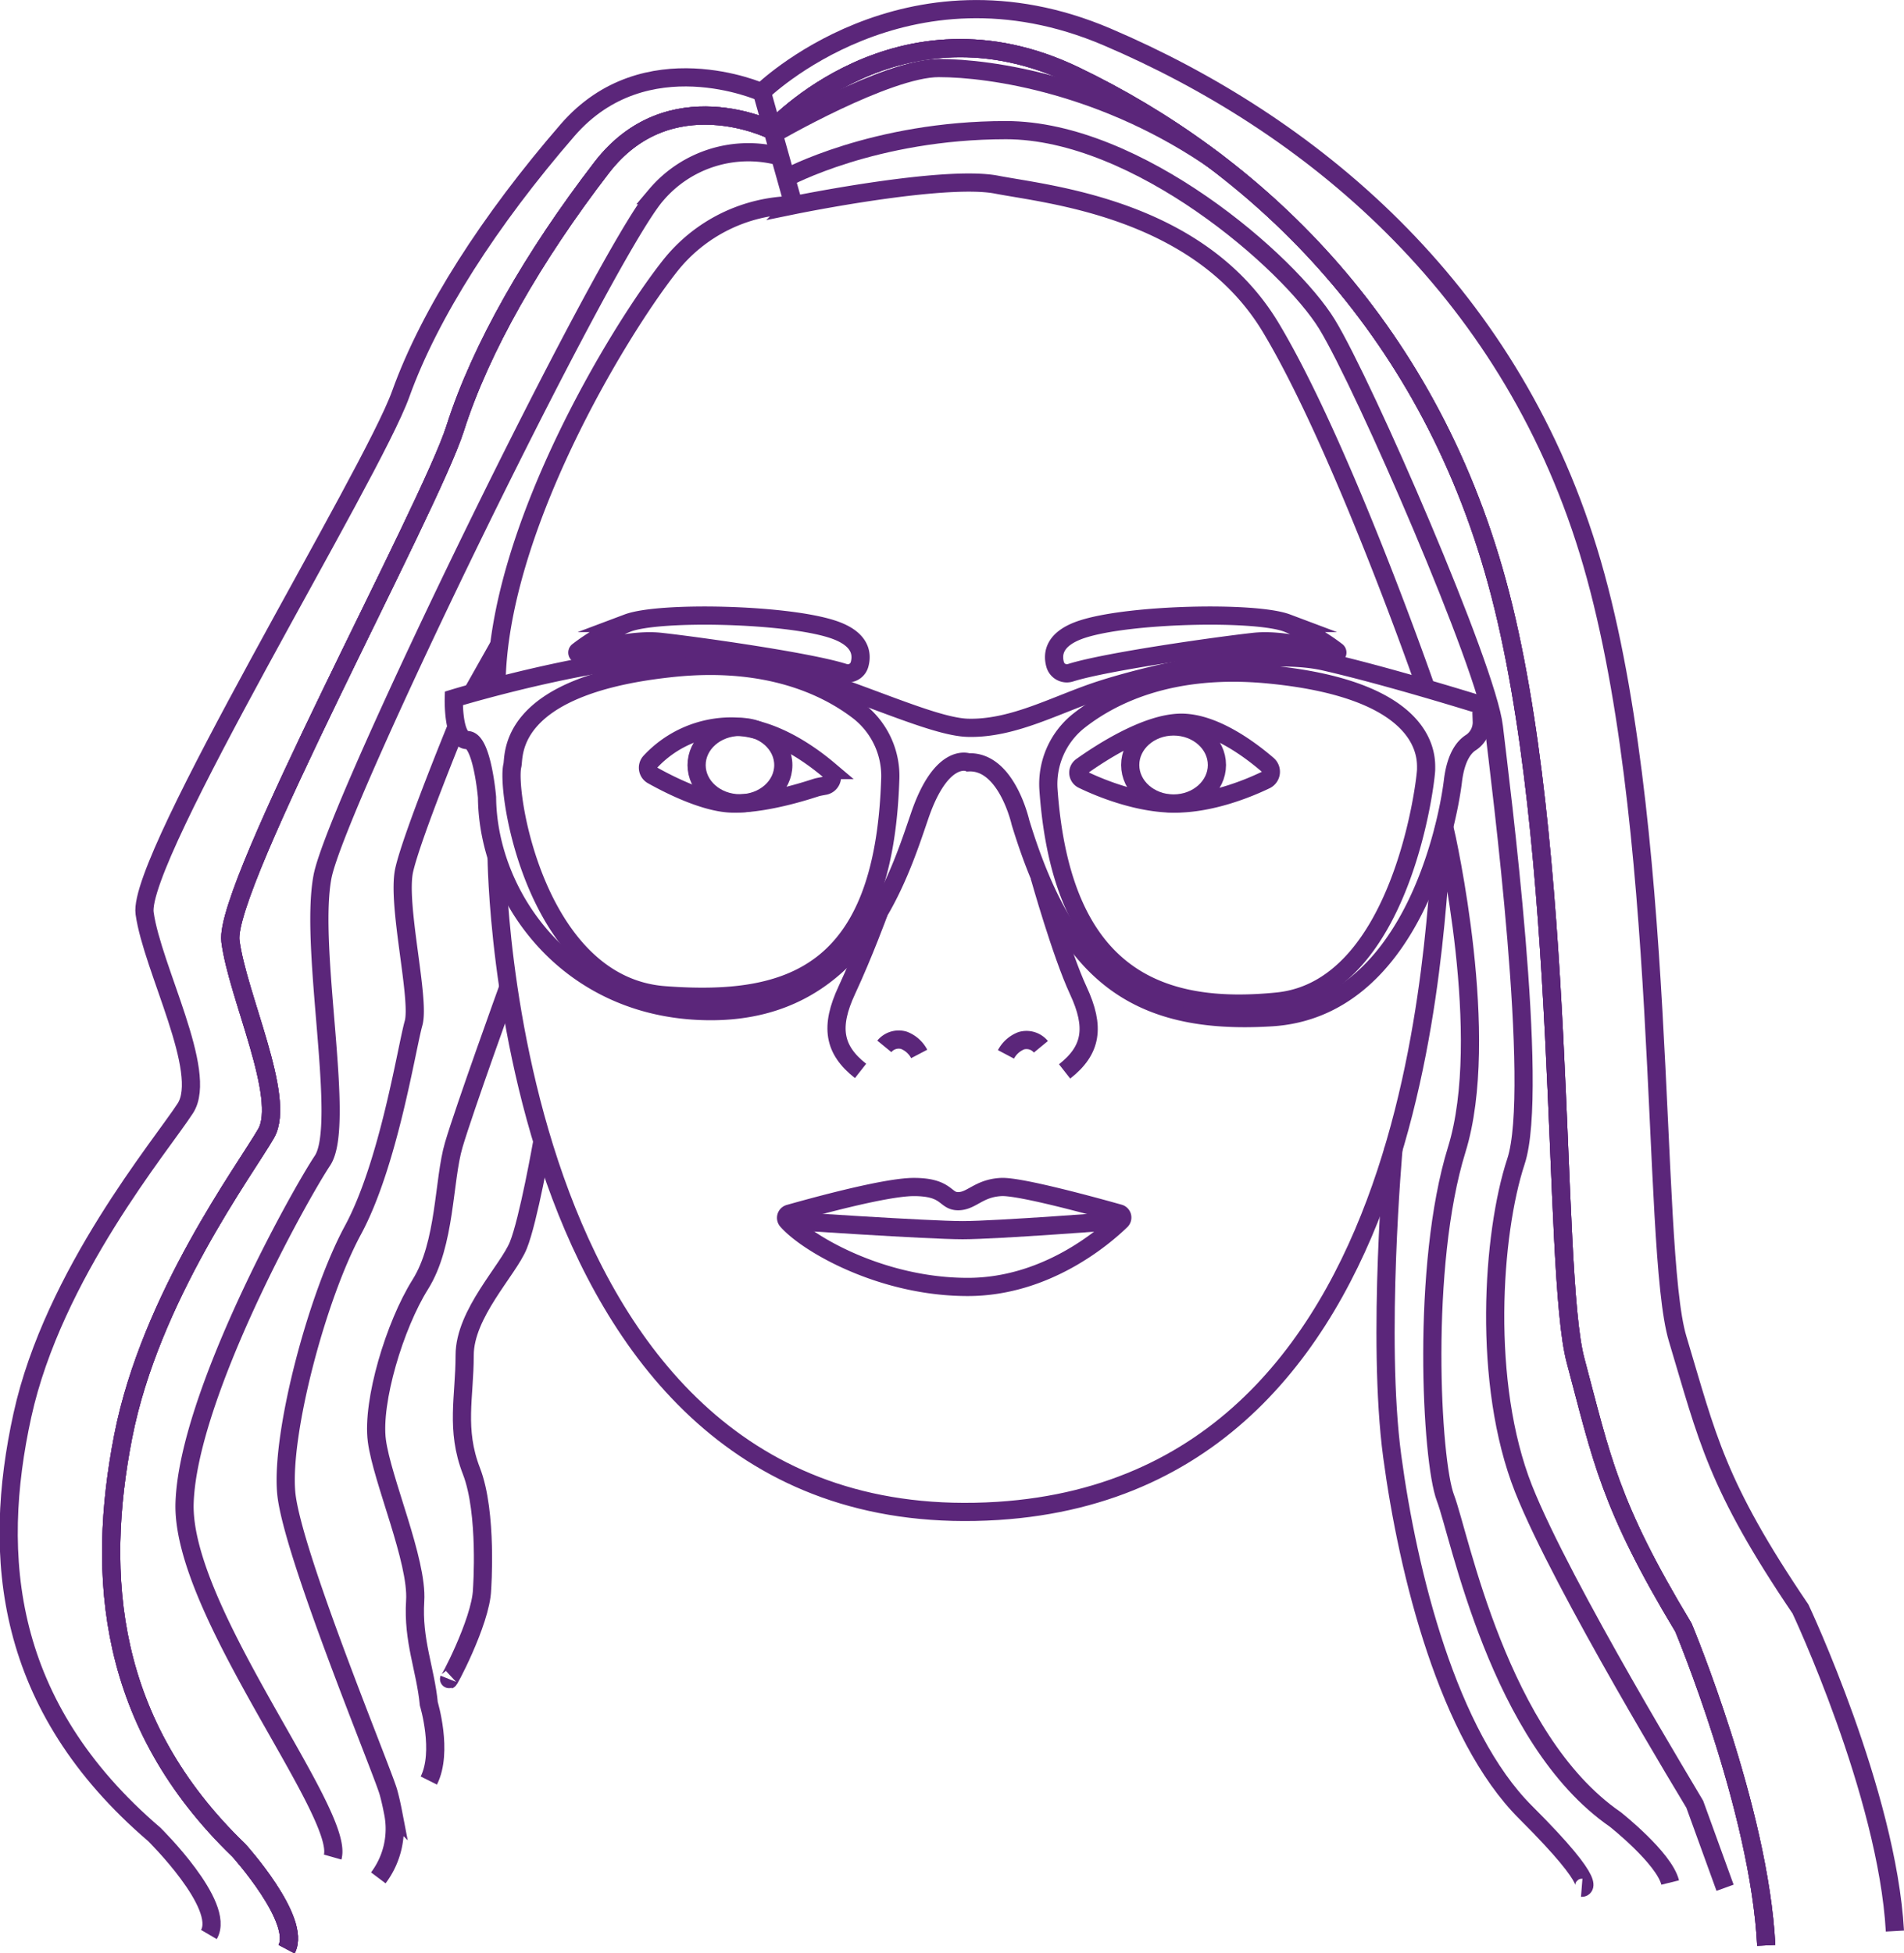 <svg xmlns="http://www.w3.org/2000/svg" viewBox="0 0 314 322.04"><defs><style>.cls-1{fill:none;stroke:#5b267a;stroke-miterlimit:10;stroke-width:3px;}</style></defs><g id="Capa_1" data-name="Capa 1"><line class="cls-1" x1="125.64" y1="15.14" x2="130.85" y2="33.71"/><path class="cls-1" d="M277.11,217.33a1.26,1.26,0,0,1-.18-2.17c3.28-2.34,10.81-7.21,16.46-7.21,5.44,0,11.41,4.51,14.22,6.93a1.52,1.52,0,0,1-.33,2.53c-3,1.44-9,3.88-15,3.88S280.05,218.76,277.11,217.33Z" transform="translate(-98.56 -88.78)"/><path class="cls-1" d="M206.11,216.6a1.43,1.43,0,0,1-.31-2.2,18.26,18.26,0,0,1,13.33-5.83c6.61,0,12.88,4.45,16.11,7.18a1.49,1.49,0,0,1-.63,2.59c-.61.11-1.12.21-1.3.26-.56.15-7.72,2.69-13.76,2.69C215,221.29,208.87,218.15,206.11,216.6Z" transform="translate(-98.56 -88.78)"/><ellipse class="cls-1" cx="193.54" cy="126.14" rx="7.15" ry="6.35"/><ellipse class="cls-1" cx="122.03" cy="126.16" rx="7.15" ry="6.3"/><path class="cls-1" d="M275.12,199.71a2,2,0,0,1-2.55-1.36c-.5-1.78-.19-4.32,4.54-5.84,7.86-2.53,28.5-2.95,33.69-1a34.79,34.79,0,0,1,8.21,4.66.27.27,0,0,1-.25.47c-2.77-.87-8.93-2.57-13.57-2C299.7,195.24,280.93,197.86,275.12,199.71Z" transform="translate(-98.56 -88.78)"/><path class="cls-1" d="M237.76,199.71a2,2,0,0,0,2.55-1.36c.5-1.78.19-4.32-4.54-5.84-7.86-2.53-28.5-2.95-33.69-1a34.48,34.48,0,0,0-8.2,4.66.27.27,0,0,0,.25.47c2.76-.87,8.92-2.57,13.56-2C213.18,195.24,232,197.86,237.76,199.71Z" transform="translate(-98.56 -88.78)"/><path class="cls-1" d="M240.48,265.37c-4.47-3.51-5.07-7.3-2.26-13.33s5.29-12.82,5.29-12.82" transform="translate(-98.56 -88.78)"/><path class="cls-1" d="M250.15,262.57a4.79,4.79,0,0,0-2.52-2.25,3.07,3.07,0,0,0-3.23,1" transform="translate(-98.56 -88.78)"/><path class="cls-1" d="M274.13,265.45c4.48-3.51,5.07-7.3,2.26-13.34S270,233.32,270,233.32" transform="translate(-98.56 -88.78)"/><path class="cls-1" d="M264.46,262.64a4.83,4.83,0,0,1,2.53-2.25,3.08,3.08,0,0,1,3.23,1" transform="translate(-98.56 -88.78)"/><path class="cls-1" d="M173.4,203.94s28.43-8.68,43.79-7,33.45,11.66,41,11.85,14.59-3.88,21.87-6.24,26.25-7.13,37-4.67,25.87,7.2,25.87,7.2l0,2.67a4,4,0,0,1-1.77,3.46c-1.16.72-2.53,2.42-3,6.44-.92,7.42-7,37.45-29.91,38.87s-33.91-7.64-41.4-32.13c0,0-2.27-10.21-8.6-9.9,0,0-4.4-1.75-8,8.76s-10.23,32.06-34.1,32.26S179,236.62,178.88,220.26c0,0-.8-9.46-3.24-9.44S173.4,203.94,173.4,203.94Z" transform="translate(-98.56 -88.78)"/><path class="cls-1" d="M271.48,219.12a13.33,13.33,0,0,1,4.83-11.35c5.35-4.28,15.29-9.35,31.5-7.78,26.91,2.6,25.92,14.1,25.94,15.63s-3.94,36.25-24.55,38.31C290.16,255.84,273.74,250.26,271.48,219.12Z" transform="translate(-98.56 -88.78)"/><path class="cls-1" d="M245.37,217.47a13.56,13.56,0,0,0-5-11.26C235,202,224.93,197.12,208.75,199,181.89,202,183.43,213.55,183.06,215c-1.11,4.48,4,36.33,25.13,37.89C229.07,254.47,244.28,249.31,245.37,217.47Z" transform="translate(-98.56 -88.78)"/><path class="cls-1" d="M228.37,290.06a.71.71,0,0,1,.35-1.15c3.55-1,15.77-4.4,20.54-4.4,5.62,0,5.06,2.34,7.31,2.34s3.36-2.15,7.11-2.34c3.15-.15,15.61,3.28,19.45,4.36a.7.7,0,0,1,.3,1.18c-2.79,2.71-12.35,10.94-25.26,10.94C243.9,301,231.64,293.81,228.37,290.06Z" transform="translate(-98.56 -88.78)"/><path class="cls-1" d="M228.37,290.06s23.33,1.57,28.94,1.57,26.12-1.58,26.12-1.58" transform="translate(-98.56 -88.78)"/><path class="cls-1" d="M333.75,202.31s-13.82-39.84-25.61-59.5-36.66-21.93-45.21-23.58c-8.7-1.69-33.41,3.37-33.41,3.37A26.43,26.43,0,0,0,209,132.7c-8.42,10.67-28.56,43.81-28.56,69.39" transform="translate(-98.56 -88.78)"/><path class="cls-1" d="M323.77,299.68" transform="translate(-98.56 -88.78)"/><path class="cls-1" d="M333.75,234.27" transform="translate(-98.56 -88.78)"/><line class="cls-1" x1="82.38" y1="106.27" x2="77.86" y2="114.28"/><path class="cls-1" d="M184.72,270.92" transform="translate(-98.56 -88.78)"/><path class="cls-1" d="M210.52,363.69" transform="translate(-98.56 -88.78)"/><path class="cls-1" d="M228.2,118.13s14.49-7.89,36.26-7.89,46.76,21.9,52.94,32,26.39,56.69,27.52,66.39,7.58,59.74,3.65,71.65-5.63,36.61,1.25,54c6.4,16.15,28.09,51.69,28.23,52l5,13.78" transform="translate(-98.56 -88.78)"/><path class="cls-1" d="M259.19,347.22" transform="translate(-98.56 -88.78)"/><path class="cls-1" d="M323.77,299.68" transform="translate(-98.56 -88.78)"/><path class="cls-1" d="M338.79,214.62" transform="translate(-98.56 -88.78)"/><path class="cls-1" d="M323.77,299.68" transform="translate(-98.56 -88.78)"/><path class="cls-1" d="M389.84,409.56c-1.12-22.47-13.66-52.42-13.66-52.42-12.22-20.27-13.48-27.89-17.78-44-4-14.81-1.13-85-12.92-128.22s-40.43-69.63-69.63-83.67-50,9-50,9-16.85-8.42-28.08,6.18-19.94,29.76-24.15,43-38.19,75.53-37.06,84.51,9.26,25.84,5.89,31.73-19.09,27-23.58,50-2.61,47.32,19.09,68.23c0,0,10.39,11.51,7.86,16.29" transform="translate(-98.56 -88.78)"/><path class="cls-1" d="M182.39,251.58s-7.27,20.11-9,26-1.3,16.27-5.52,23-8,19.31-7.16,25.76,6.74,19.8,6.32,26.4,1.69,11.23,2.25,17c0,0,2.39,7.87,0,12.64" transform="translate(-98.56 -88.78)"/><path class="cls-1" d="M411.06,407.2c-1.28-22.76-15.57-53.1-15.57-53.1-13.92-20.54-15.36-28.25-20.26-44.56-4.52-15-1.28-86.09-14.72-129.9s-46.07-70.54-79.35-84.76-57,9.1-57,9.1-19.19-8.53-32,6.26-22.72,30.15-27.52,43.52-43.51,76.51-42.23,85.62,10.56,26.17,6.72,32.14-21.76,27.31-26.88,50.63-3,47.93,21.76,69.12c0,0,11.84,11.66,9,16.5" transform="translate(-98.56 -88.78)"/><path class="cls-1" d="M389.84,409.56c-1.12-22.47-13.66-52.42-13.66-52.42-12.22-20.27-13.48-27.89-17.78-44-4-14.81-1.13-85-12.92-128.22s-40.43-69.63-69.63-83.67-50,9-50,9-16.85-8.42-28.08,6.18-19.94,29.76-24.15,43-38.19,75.53-37.06,84.51,9.26,25.84,5.89,31.73-19.09,27-23.58,50-2.61,47.32,19.09,68.23c0,0,10.39,11.51,7.86,16.29" transform="translate(-98.56 -88.78)"/><path class="cls-1" d="M389.84,409.56c-1.12-22.47-13.66-52.42-13.66-52.42-12.22-20.27-13.48-27.89-17.78-44-4-14.81-1.13-85-12.92-128.22s-40.43-69.63-69.63-83.67-50,9-50,9-16.85-8.42-28.08,6.18-19.94,29.76-24.15,43-38.19,75.53-37.06,84.51,9.26,25.84,5.89,31.73-19.09,27-23.58,50-2.61,47.32,19.09,68.23c0,0,10.39,11.51,7.86,16.29" transform="translate(-98.56 -88.78)"/><path class="cls-1" d="M153.42,395c2.08-7.32-25-40.71-24.42-58.4s18.81-50.54,22.74-56.44-2.25-34.81,0-46.79,46.33-102.3,55-112.41a19.94,19.94,0,0,1,20.35-6.41" transform="translate(-98.56 -88.78)"/><path class="cls-1" d="M173.86,208.64s-7.38,18-8.64,23.6,2.66,21.34,1.54,25.27-4.08,23.17-10,34.12-11.86,33.46-11,43.26,15.87,45.89,16.85,49.39c.31,1.1.57,2.3.79,3.44a13.43,13.43,0,0,1-2.45,10.71" transform="translate(-98.56 -88.78)"/><path class="cls-1" d="M172.62,365.65c-.56,1.4,5.28-9.44,5.44-14.78,0,0,.92-12.63-1.75-19.51s-1.12-12.22-1.12-19.1,7.16-14,8.84-18.11S188,277,188,277" transform="translate(-98.56 -88.78)"/><path class="cls-1" d="M328.38,278.08s-2.82,31.46-.22,50.84,9.25,46,22,58.71,9.25,12.43,9.25,12.43" transform="translate(-98.56 -88.78)"/><path class="cls-1" d="M374,399.2c-1-4.05-9.06-10.41-9.06-10.41-19.28-13.31-25.65-46.86-28-53s-4.05-38.36,1.86-57.45c5.75-18.56-1.63-51.38-2.05-53.2,0,0,0,0,0,0-2,6.63.87,108-73.63,112.78C181.12,343.1,180.46,230,180.46,230" transform="translate(-98.56 -88.78)"/><path class="cls-1" d="M226.06,110.9S244.82,100,253.38,100s27.64,2.75,46,15.63" transform="translate(-98.56 -88.78)"/></g></svg>